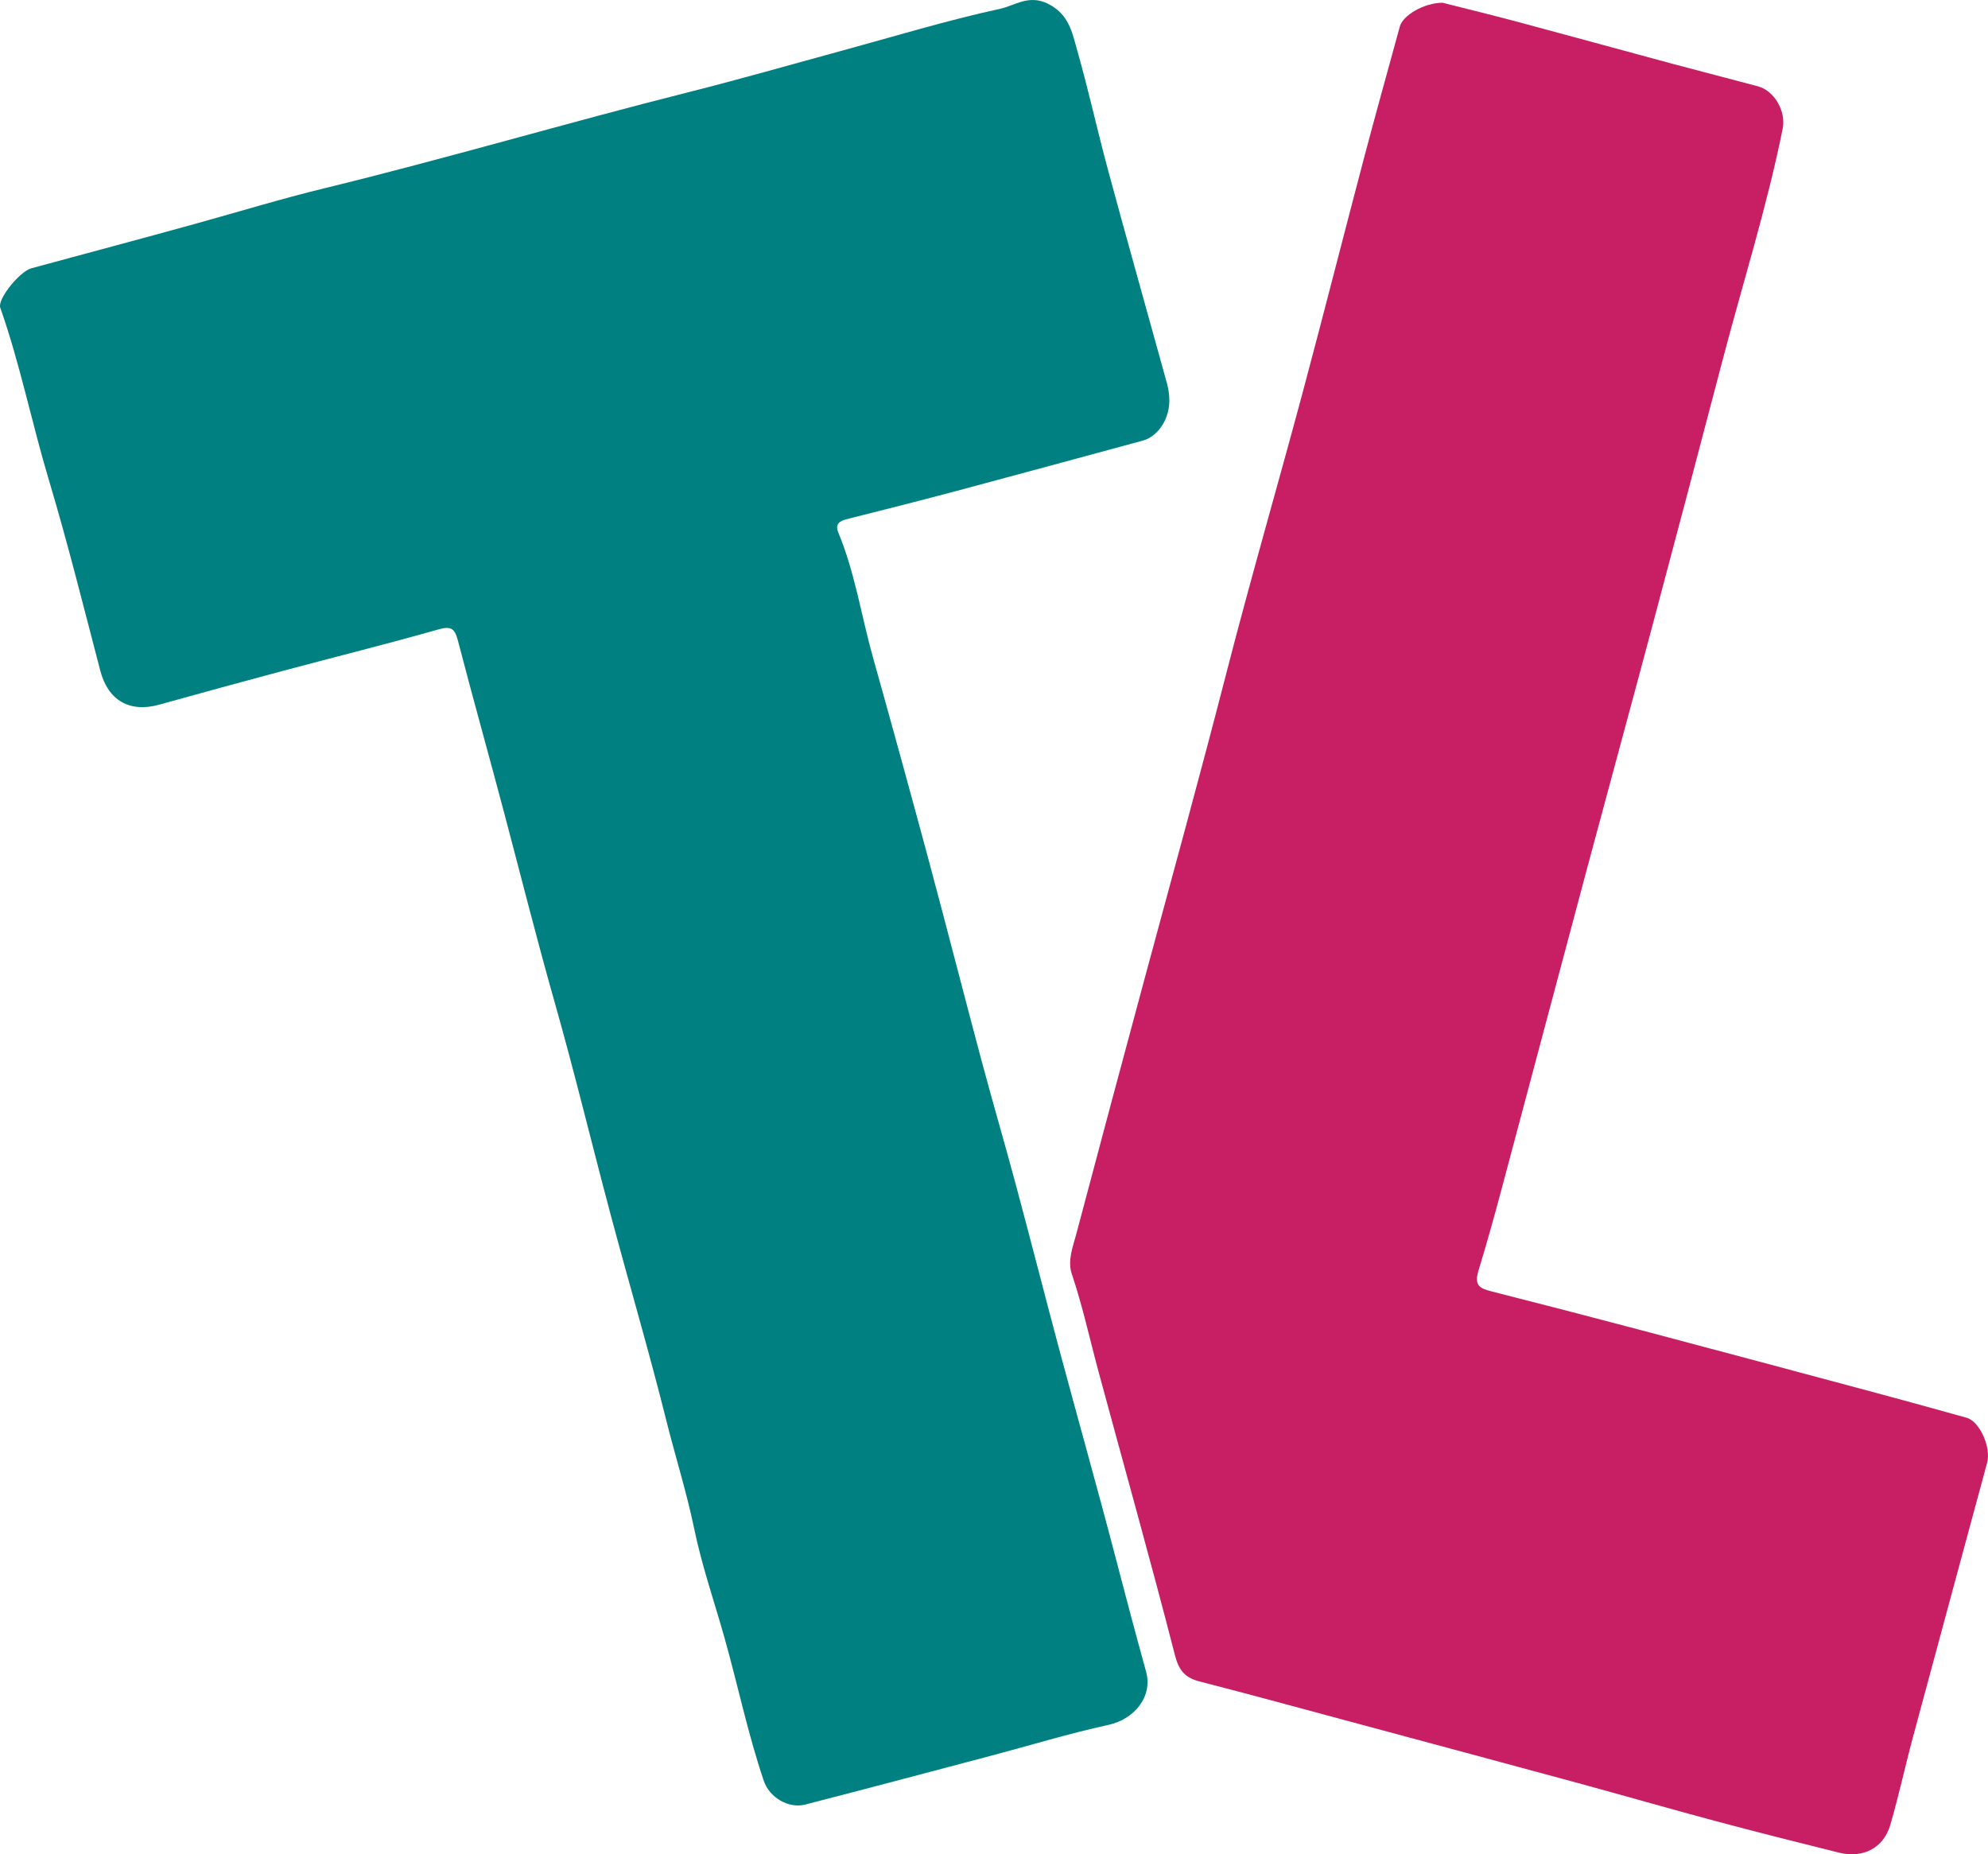 <?xml version="1.0" encoding="UTF-8"?>
<svg id="Capa_1" data-name="Capa 1" xmlns="http://www.w3.org/2000/svg" viewBox="0 0 550.76 513.62">
  <defs>
    <style>
      .cls-1 {
        fill: #c81e64;
      }

      .cls-2 {
        fill: teal;
      }
    </style>
  </defs>
  <path class="cls-2" d="m323.93,109.98c.4,5.88-3.11,10.92-7.33,12.06-16.86,4.56-33.7,9.17-50.58,13.67-10.43,2.78-20.9,5.45-31.38,8.07-2.21.55-3.32,1.48-2.38,3.76,4.62,11.13,6.36,23.05,9.59,34.55,5.22,18.61,10.35,37.25,15.37,55.92,4.98,18.52,9.72,37.1,14.67,55.62,3.09,11.56,6.46,23.04,9.56,34.59,4.2,15.64,8.19,31.33,12.39,46.97,5.1,19,10.46,37.94,15.42,56.98,2.68,10.3,5.41,20.58,8.25,30.84,1.93,6.98-3.34,13.21-10.41,14.75-11.04,2.41-21.87,5.73-32.81,8.62-17.06,4.51-34.11,9.04-51.2,13.45-4.65,1.2-9.93-1.97-11.49-6.57-4.4-13.02-7.18-26.48-10.9-39.68-2.84-10.06-6.28-19.99-8.39-30.2-2.1-10.14-5.23-19.98-7.73-30-4.75-18.99-10.29-37.78-15.34-56.7-5.26-19.68-10.02-39.49-15.58-59.08-4.91-17.3-9.29-34.72-13.89-52.1-4.25-16.05-8.74-32.04-12.92-48.11-.88-3.37-1.93-4.04-5.44-3.04-14.33,4.07-28.8,7.66-43.19,11.51-11.38,3.04-22.74,6.15-34.08,9.31-8.27,2.31-14.21-1.19-16.36-9.41-4.61-17.62-9.01-35.32-14.23-52.77C8.8,117.14,5.57,100.86.07,85.21c-.82-2.35,5.36-10.01,8.62-10.9,15.28-4.17,30.59-8.2,45.85-12.44,11.73-3.26,23.43-6.82,35.2-9.69,33.89-8.25,67.32-18.17,101.14-26.68,14.03-3.53,27.94-7.53,41.9-11.33,14.75-4.01,29.4-8.5,44.32-11.74,4.01-.87,7.88-4.01,13.15-1.43,5.94,2.92,6.78,8.03,8.18,12.94,3.15,11.02,5.58,22.25,8.58,33.31,5.35,19.76,10.92,39.45,16.36,59.19.44,1.59.52,3.27.56,3.55Z"/>
  <path class="cls-1" d="m399.76.79c6.2,1.57,13.56,3.36,20.86,5.31,14.22,3.8,28.4,7.72,42.61,11.54,7.92,2.13,15.88,4.14,23.8,6.27,4.57,1.23,7.82,6.93,6.85,11.74-4.36,21.62-11.02,42.64-16.61,63.94-6.5,24.79-13.05,49.57-19.65,74.34-5.93,22.23-11.99,44.42-17.94,66.64-6.42,23.95-12.76,47.92-19.17,71.87-3.53,13.16-6.89,26.37-10.88,39.39-1.29,4.21.25,5.02,3.56,5.86,13.82,3.5,27.62,7.09,41.4,10.73,21.72,5.75,43.43,11.56,65.14,17.38,8.39,2.25,16.75,4.57,25.12,6.9,3.6,1.01,6.83,8.17,5.66,12.49-6.85,25.35-13.75,50.68-20.56,76.04-2.17,8.06-3.92,16.24-6.26,24.25-1.88,6.43-7.58,9.33-14.29,7.66-11.44-2.85-22.87-5.72-34.25-8.77-12.84-3.44-25.62-7.13-38.45-10.62-20.9-5.68-41.81-11.28-62.72-16.91-13.84-3.72-27.66-7.51-41.55-11.07-4.1-1.05-5.82-3-6.94-7.38-6.76-26.3-14.12-52.44-21.2-78.65-2.42-8.95-4.37-18.01-7.34-26.82-1.27-3.76.28-7.52,1.24-11.16,6.28-23.66,12.59-47.31,18.98-70.94,7.66-28.34,15.45-56.63,22.76-85.06,6.59-25.59,13.97-50.98,20.82-76.51,5.84-21.78,11.37-43.65,17.13-65.45,3.22-12.19,6.61-24.33,9.94-36.48.84-3.05,6.65-6.57,11.93-6.56Z"/>
</svg>